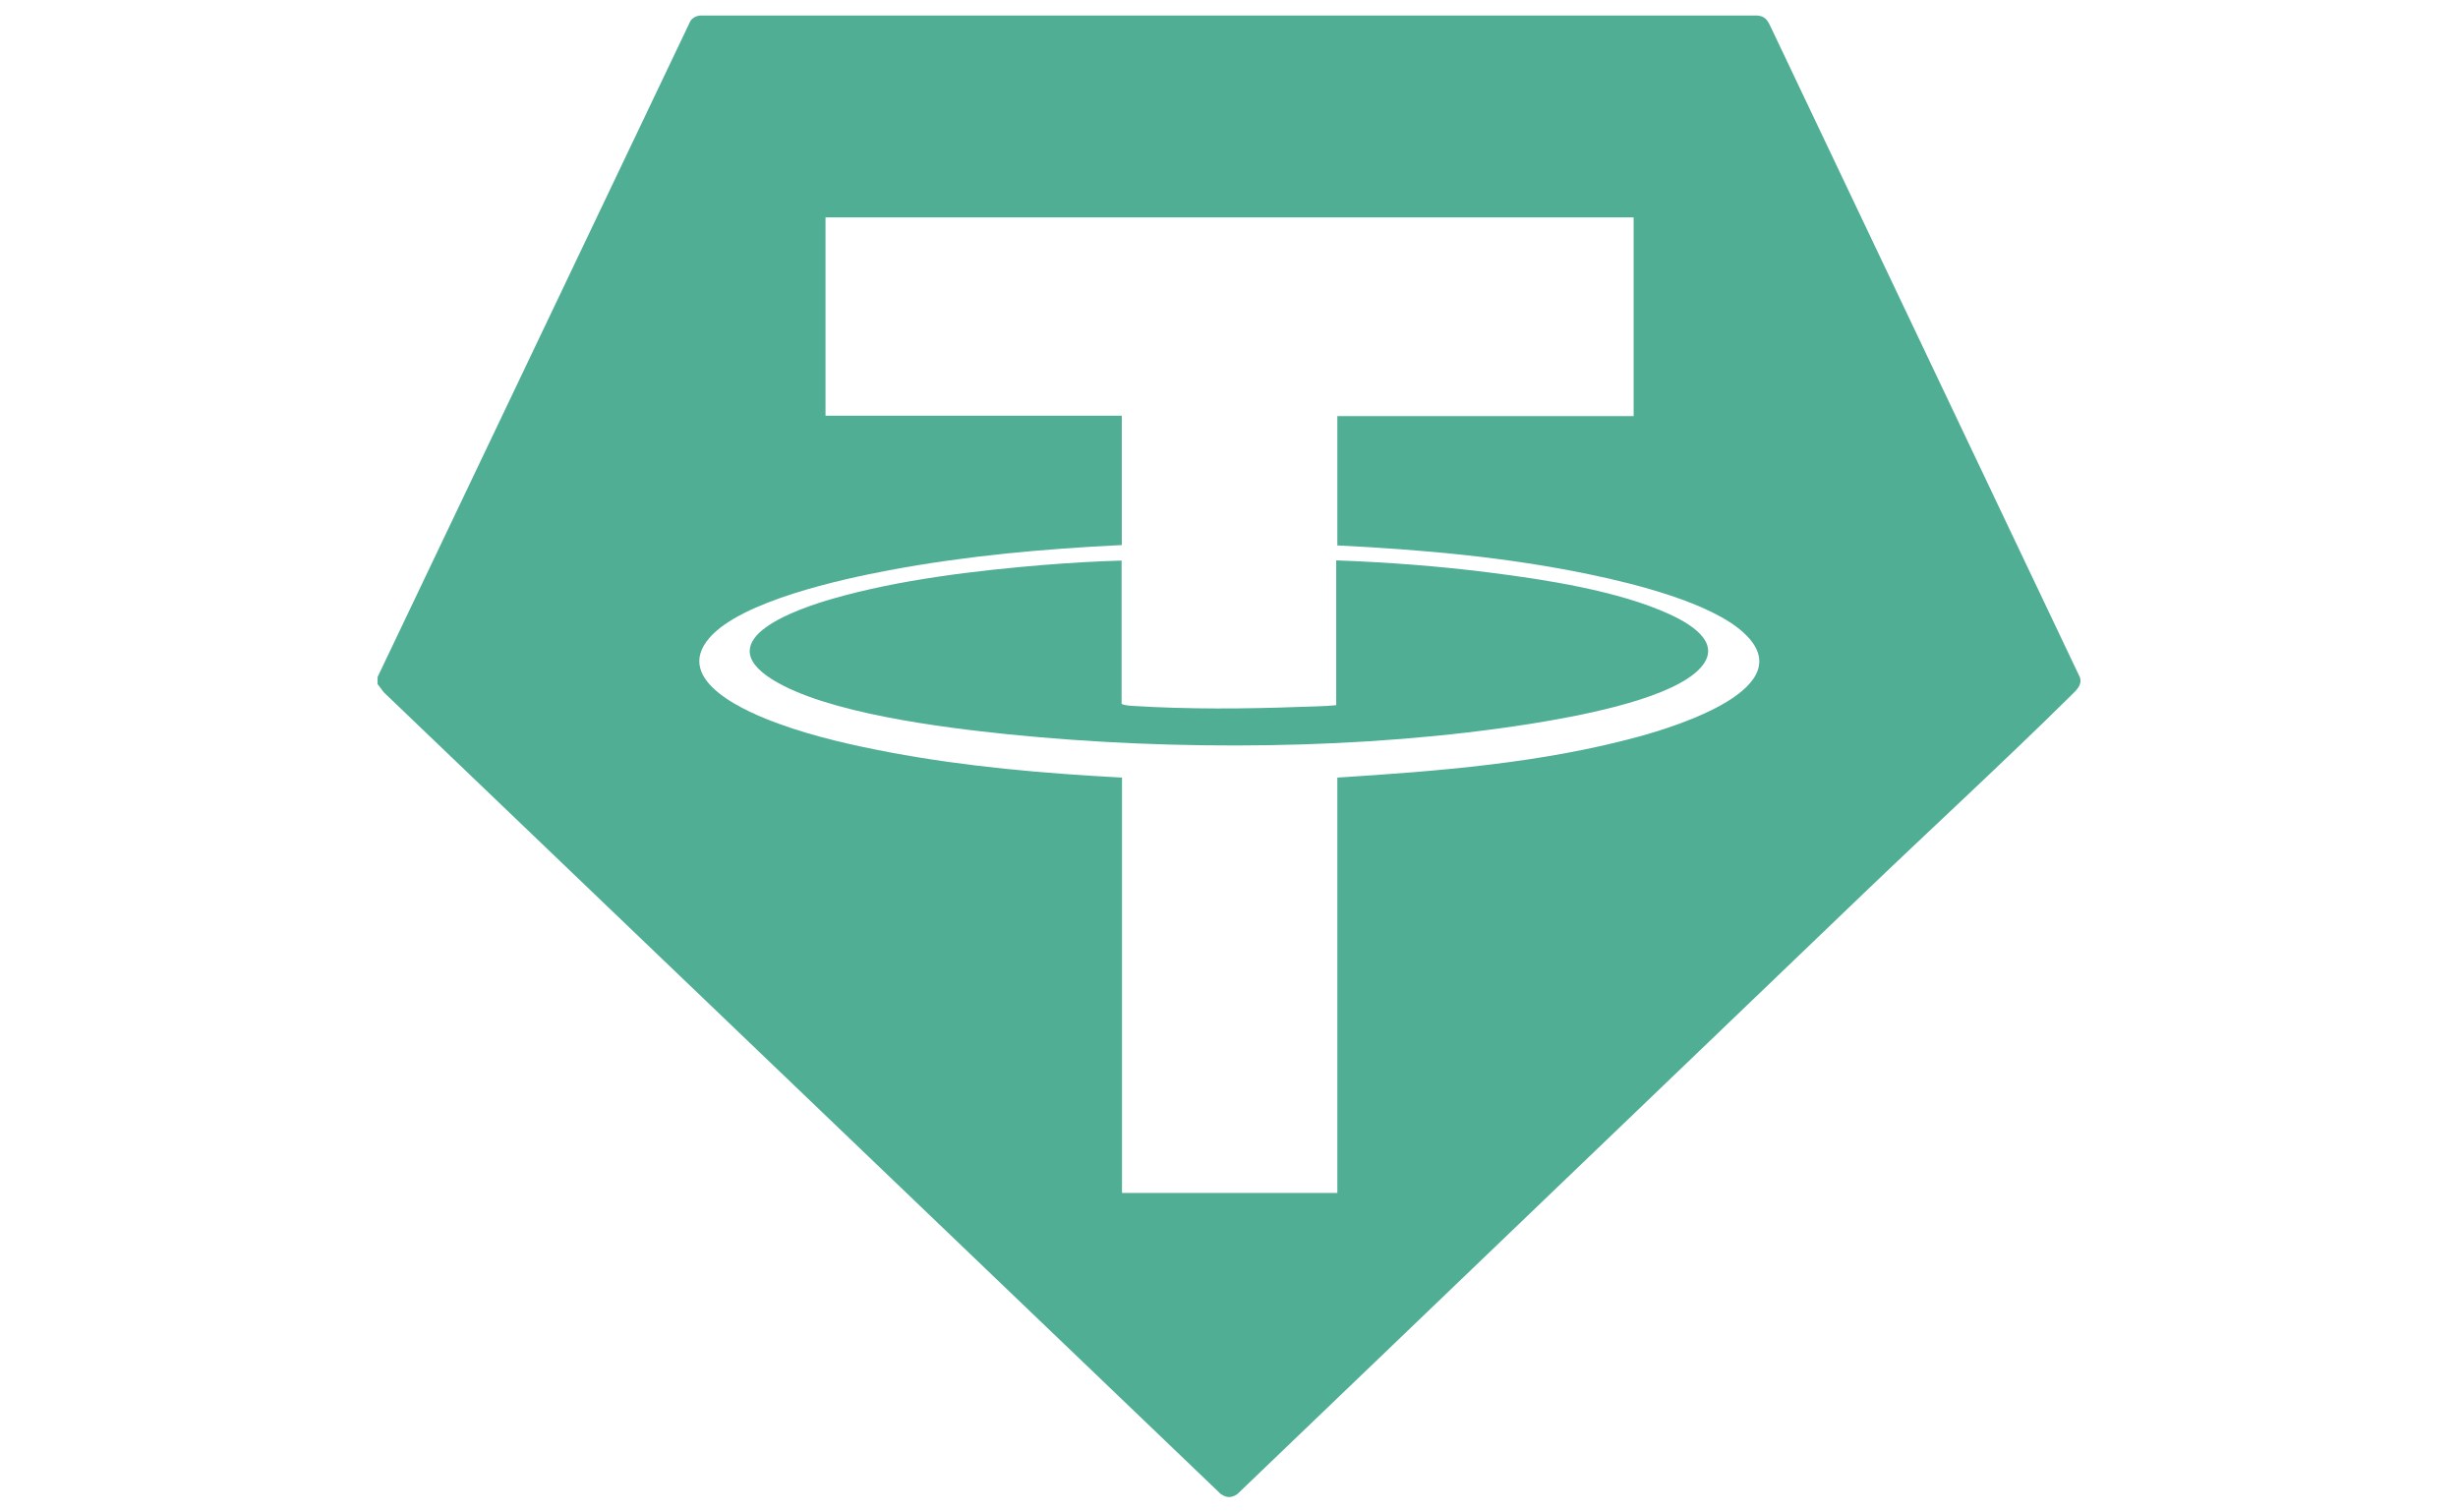 <?xml version="1.0" encoding="UTF-8"?>
<svg id="Layer_1" xmlns="http://www.w3.org/2000/svg" version="1.1" width="130" height="80" viewBox="0 0 130 80">
  <!-- Generator: Adobe Illustrator 29.0.1, SVG Export Plug-In . SVG Version: 2.1.0 Build 192)  -->
  <defs>
    <style>
      .st0 {
        fill: #50ae95;
      }
    </style>
  </defs>
  <path class="st0" d="M19.97,36.17v-.36L36.52,1.1c.14-.19.35-.28.58-.28h55.84c.51.05.58.35.78.75l16.28,34.25c.14.41-.18.68-.44.94-3.6,3.56-7.34,6.99-10.99,10.49l-33.12,31.77c-.31.22-.58.22-.89,0L20.3,36.62l-.34-.45ZM86.39,11.5h-42.73v10.49h15.67v6.84c-4.12.2-8.25.57-12.29,1.33-2.51.47-7.84,1.63-9.52,3.58-1.98,2.29,2.06,3.96,3.69,4.55,1.87.68,3.92,1.14,5.88,1.51,4.04.76,8.15,1.11,12.25,1.33v21.97h11.39v-21.97c5.33-.34,10.79-.76,15.95-2.17,1.89-.52,8.72-2.59,5.53-5.5-1.74-1.59-5.79-2.59-8.1-3.07-4.39-.92-8.91-1.32-13.38-1.54v-6.84h15.67v-10.49Z"/>
  <path class="st0" d="M59.32,29.64v7.59c.14.08.43.1.61.11,2.92.18,5.9.16,8.83.05.64-.03,1.28-.02,1.91-.09v-7.66c2.69.1,5.4.3,8.08.64,2.95.37,6.85.97,9.55,2.21,1.31.6,3.01,1.7,1.36,3.1-1.77,1.5-6.42,2.33-8.74,2.7-8.75,1.38-18.79,1.44-27.6.55-3.41-.35-9.63-1.11-12.49-2.91-3.41-2.15,1.49-3.77,3.24-4.27,3.49-1,7.52-1.48,11.15-1.78,1.37-.11,2.75-.19,4.12-.23Z"/>
</svg>